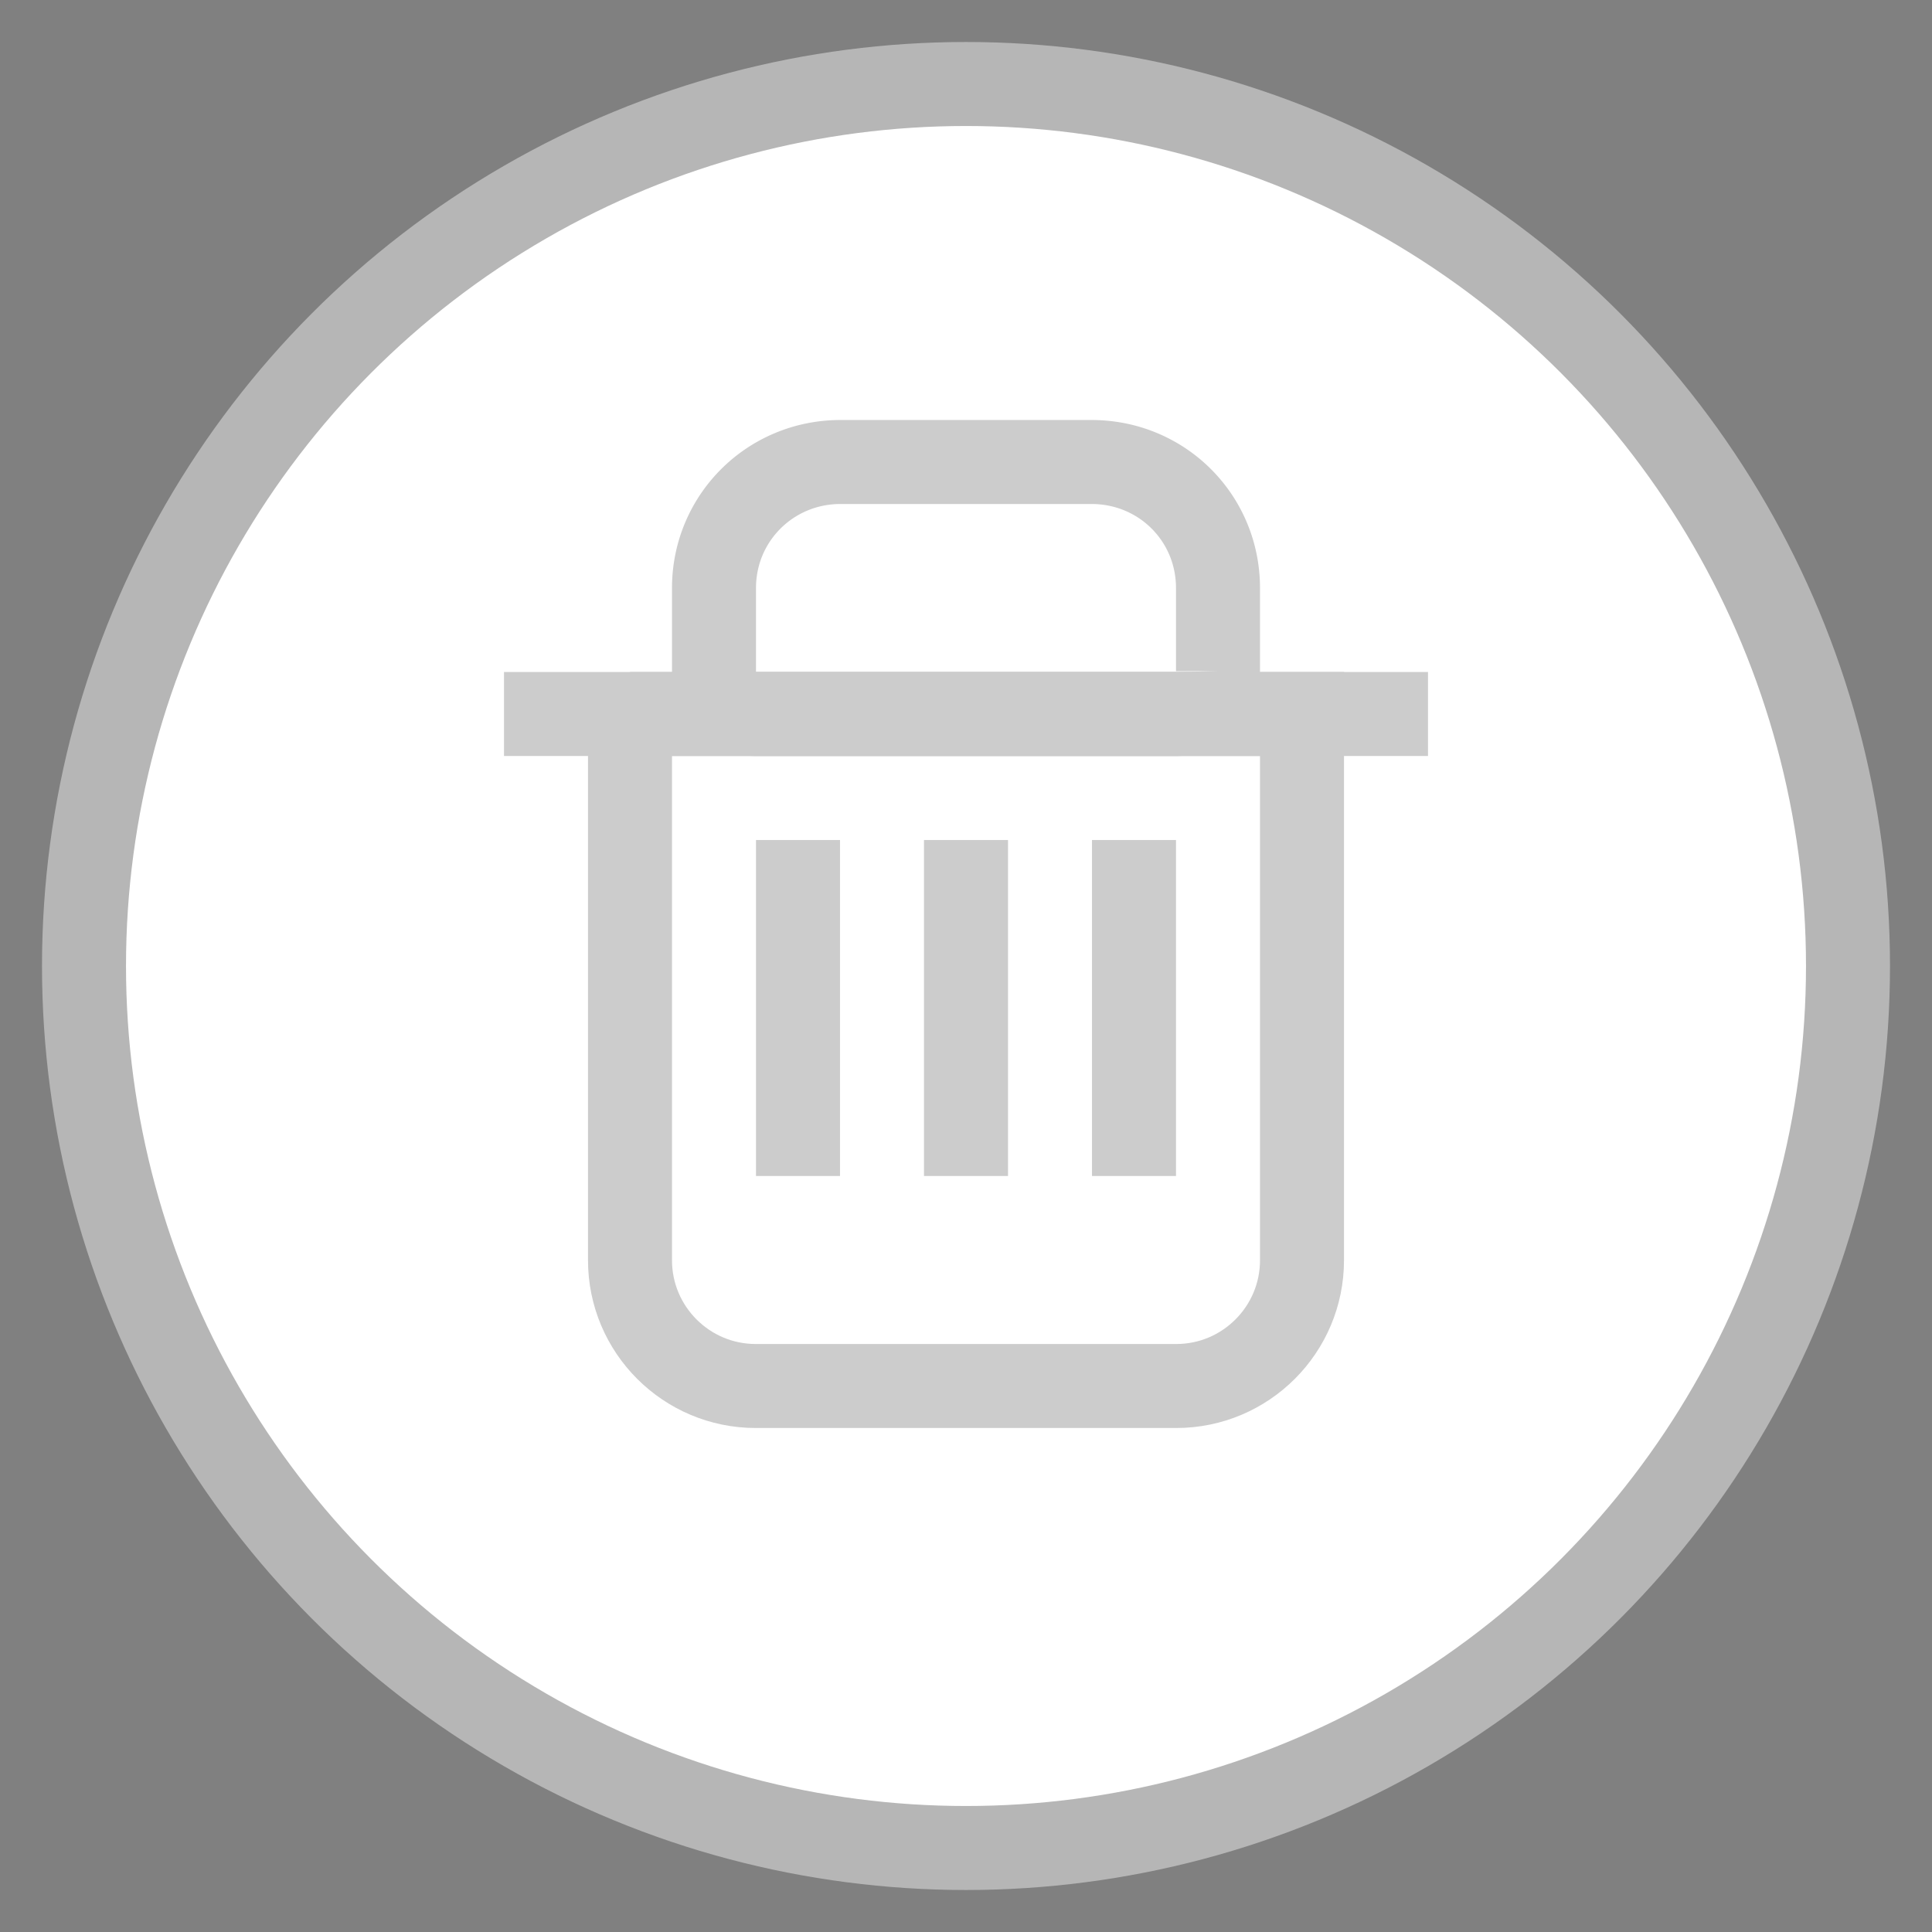 <svg xmlns="http://www.w3.org/2000/svg" width="23" height="23" viewBox="0 0 23 23">
    <rect x="0" y="0" width="23" height="23" fill="#808080" stroke="none"/>
    <g fill="none" fill-rule="evenodd" transform="translate(1 1)">
        <circle cx="10.5" cy="10.5" r="10.5" fill="#FFF" stroke="#B6B6B6"/>
        <g opacity=".2">
            <path stroke="#000" d="M6.5 7.5v6.503c0 .826.671 1.497 1.497 1.497h5.006c.826 0 1.497-.671 1.497-1.497V7.5h-8z"/>
            <path stroke="#000" d="M7.5 6.99V6c0-.833.67-1.5 1.506-1.5h2.988c.84 0 1.506.667 1.506 1.5v.99a.5.5 0 0 1-.503.51H8.003a.5.5 0 0 1-.503-.51z"/>
            <path fill="#000" d="M5 7h11v1H5zM8 9h1v4H8V9zM10 9h1v4h-1zM12 9h1v4h-1z"/>
        </g>
    </g>
</svg>
